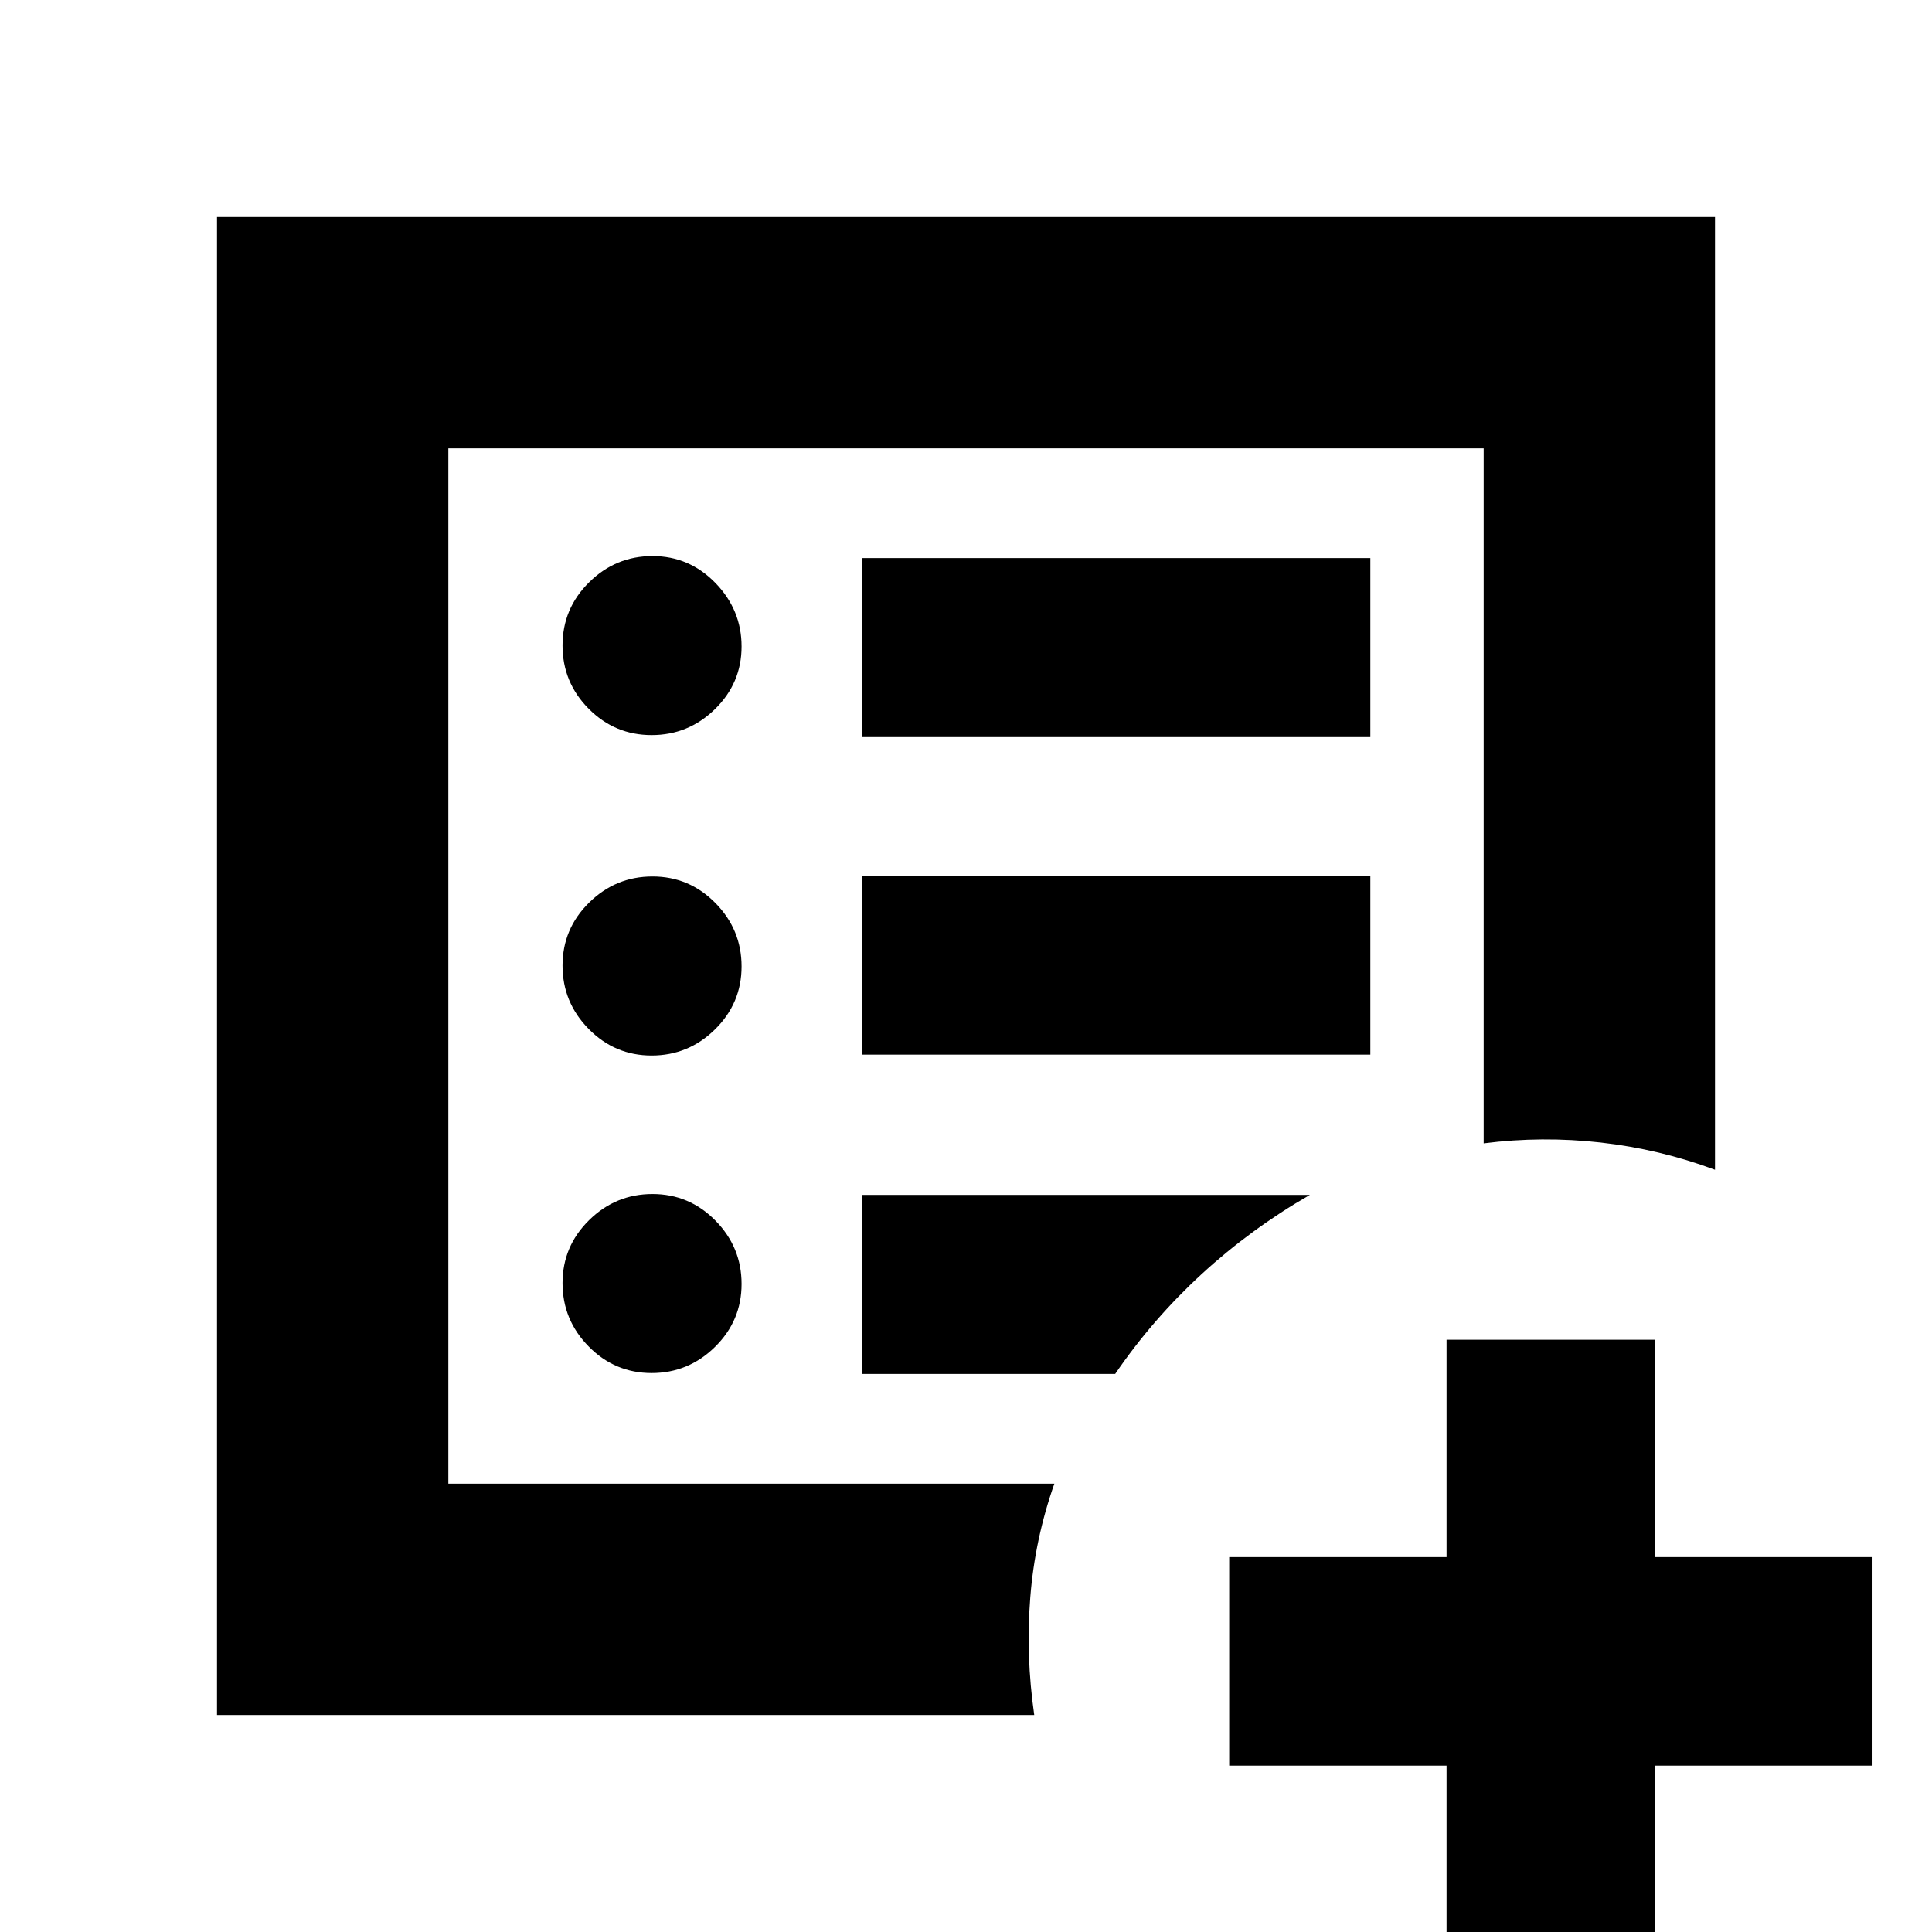 <svg xmlns="http://www.w3.org/2000/svg" height="20" viewBox="0 -960 960 960" width="20"><path d="M718.78-82.65h-108V-186.3h108v-108h103.66v108h108v103.65h-108v108H718.78v-108Zm-496-140.13v-514.44 514.44ZM107.83-107.83v-744.34h744.34v473.43q-27.52-10.26-56.76-13.54-29.24-3.29-58.19.41v-345.35H222.78v514.44h301.13q-9.69 27.52-11.97 56.48-2.29 28.95 1.97 58.47H107.83Zm215.96-169.91q18.29 0 31.49-12.99t13.2-31.28q0-18.29-12.99-31.49t-31.28-13.2q-18.29 0-31.49 12.99t-13.2 31.28q0 18.29 12.99 31.49t31.28 13.2Zm0-157.78q18.29 0 31.49-12.99t13.2-31.28q0-18.29-12.99-31.49t-31.28-13.2q-18.29 0-31.49 12.99t-13.2 31.28q0 18.29 12.99 31.49t31.28 13.2Zm0-159.22q18.29 0 31.49-12.92t13.2-31.11q0-18.19-12.99-31.56-12.99-13.37-31.28-13.37t-31.49 13.04q-13.2 13.03-13.2 31.39t12.99 31.44q12.99 13.09 31.28 13.09Zm104.47 158.78h252.65v-88.95H428.26v88.95Zm0-157.78h252.65v-88.96H428.26v88.96Zm0 316.44h125.87q18.57-27.18 43-49.64 24.44-22.45 53.74-39.32H428.26v88.96Z"/></svg>
